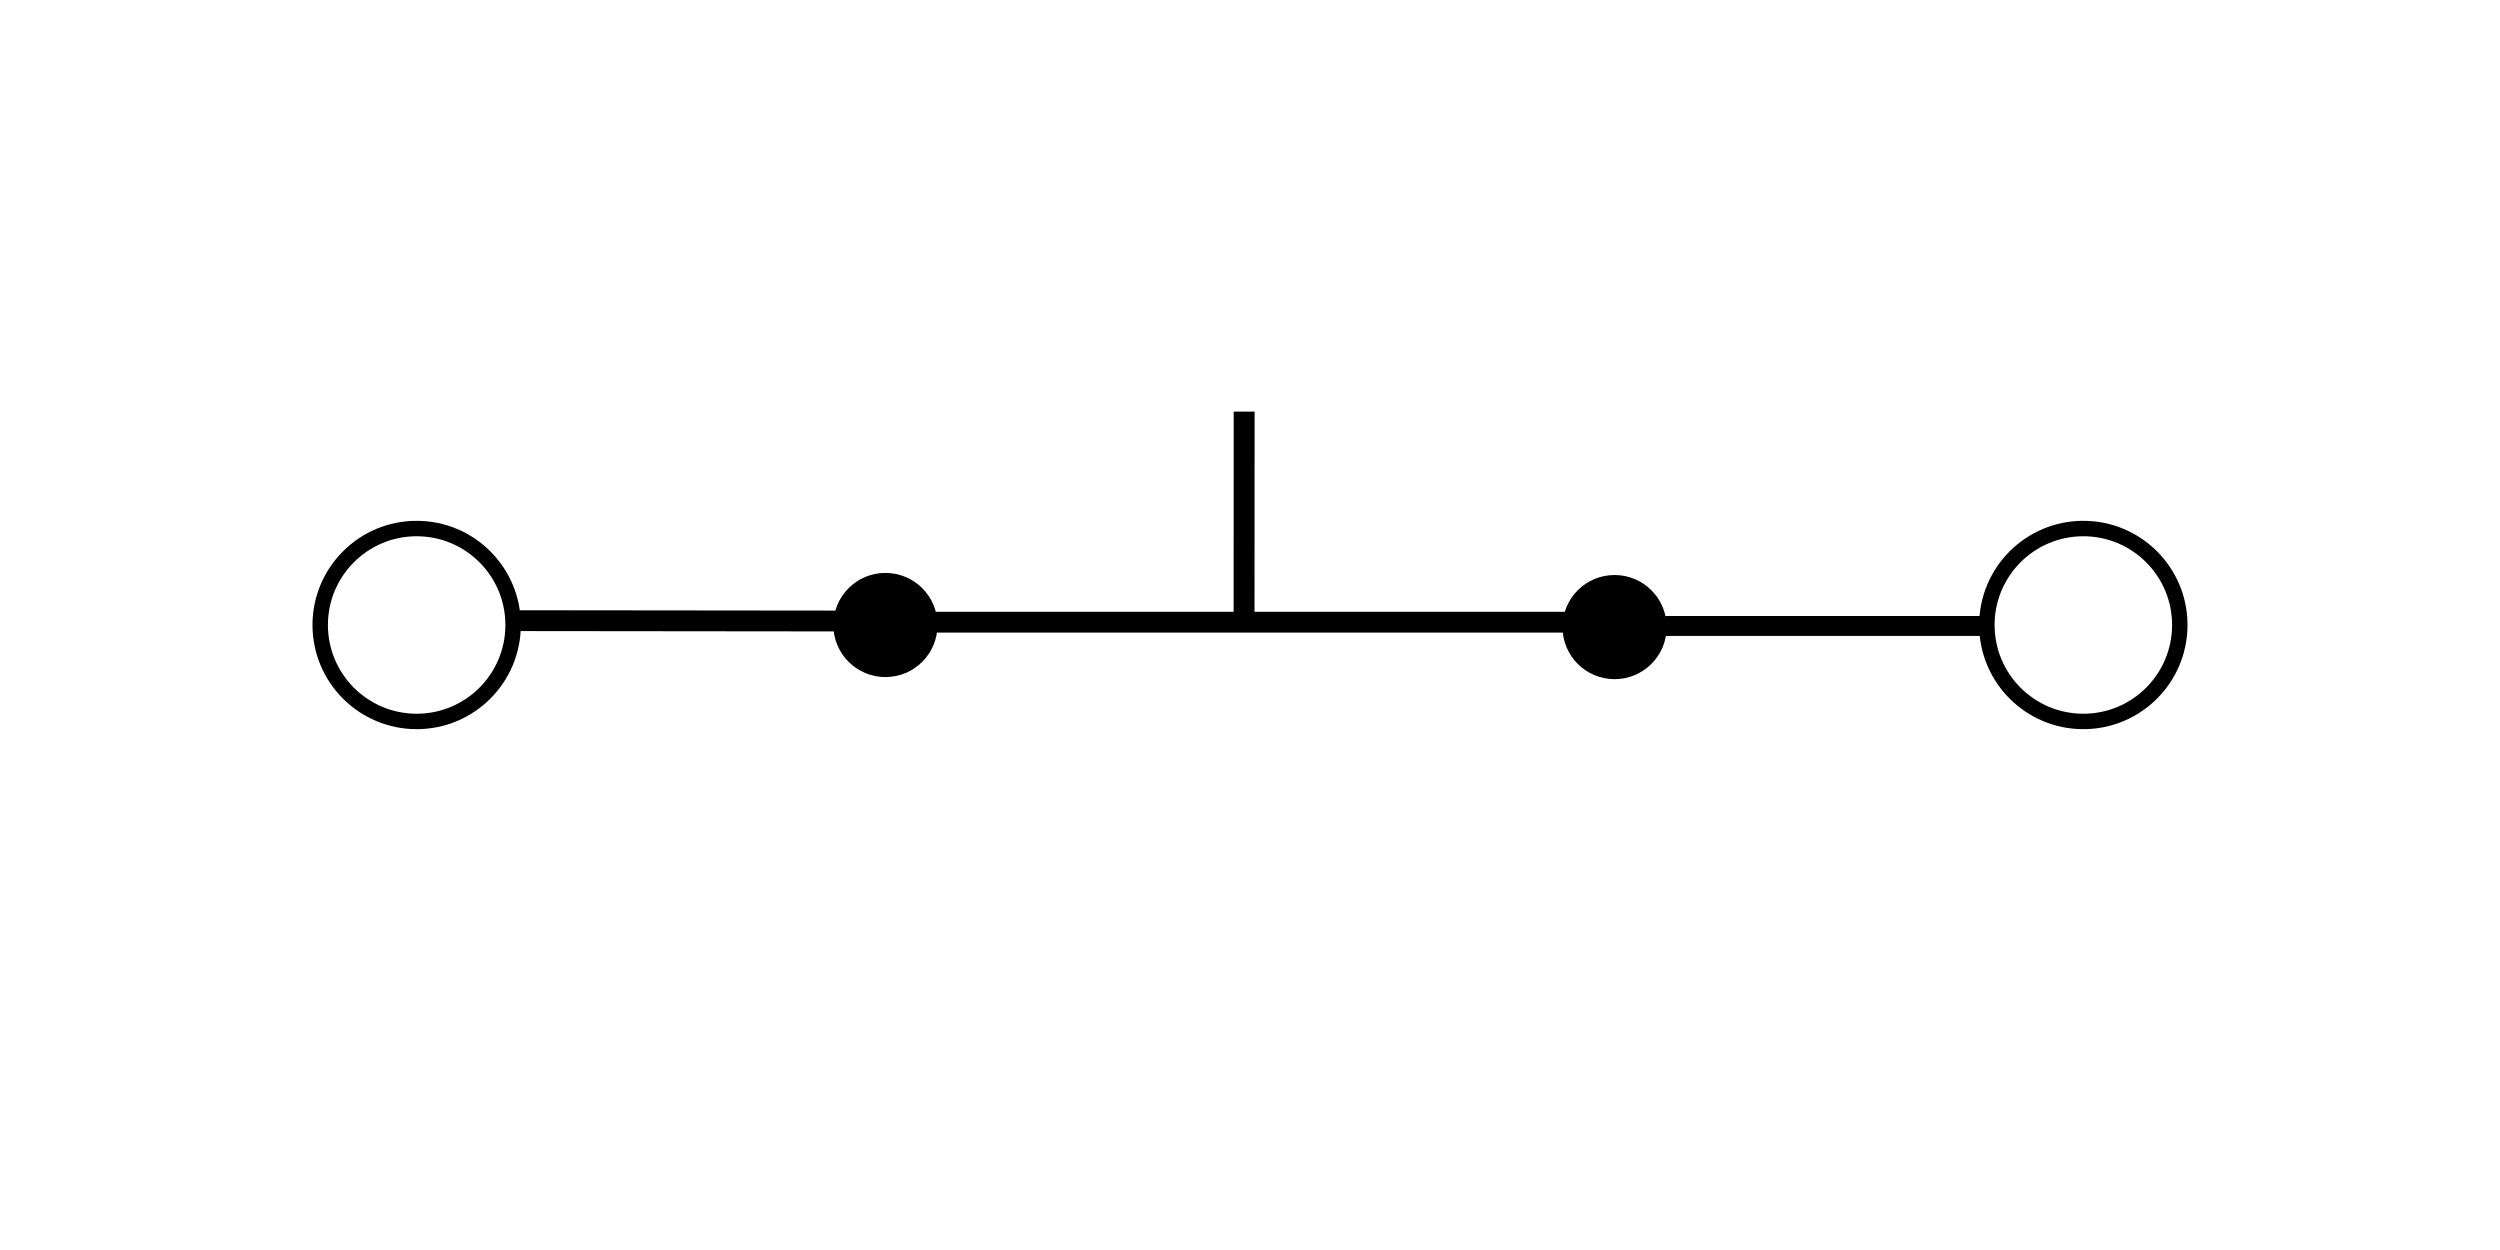 <?xml version="1.0" encoding="UTF-8" standalone="no"?>
<!-- Created with Inkscape (http://www.inkscape.org/) -->

<svg
   xmlns:osb="http://www.openswatchbook.org/uri/2009/osb"
   xmlns:dc="http://purl.org/dc/elements/1.1/"
   xmlns:cc="http://creativecommons.org/ns#"
   xmlns:rdf="http://www.w3.org/1999/02/22-rdf-syntax-ns#"
   xmlns:svg="http://www.w3.org/2000/svg"
   xmlns="http://www.w3.org/2000/svg"
   xmlns:xlink="http://www.w3.org/1999/xlink"
   xmlns:sodipodi="http://sodipodi.sourceforge.net/DTD/sodipodi-0.dtd"
   xmlns:inkscape="http://www.inkscape.org/namespaces/inkscape"
   width="600"
   height="300"
   viewBox="0 0 158.75 79.375"
   version="1.1"
   id="svg861"
   inkscape:version="0.92.4 (5da689c313, 2019-01-14)"
   sodipodi:docname="BUTTON_ON.svg">
  <defs
     id="defs855">
    <inkscape:path-effect
       effect="bspline"
       id="path-effect917"
       is_visible="true"
       weight="33.333"
       steps="2"
       helper_size="0"
       apply_no_weight="true"
       apply_with_weight="true"
       only_selected="false" />
    <inkscape:path-effect
       effect="bspline"
       id="path-effect895"
       is_visible="true"
       weight="33.333"
       steps="2"
       helper_size="0"
       apply_no_weight="true"
       apply_with_weight="true"
       only_selected="false" />
    <linearGradient
       id="linearGradient3270"
       osb:paint="solid">
      <stop
         style="stop-color:#000000;stop-opacity:1;"
         offset="0"
         id="stop3268" />
    </linearGradient>
    <linearGradient
       id="linearGradient2852"
       osb:paint="solid">
      <stop
         style="stop-color:#000000;stop-opacity:1;"
         offset="0"
         id="stop2850" />
    </linearGradient>
    <linearGradient
       id="linearGradient2844"
       osb:paint="solid">
      <stop
         style="stop-color:#000000;stop-opacity:1;"
         offset="0"
         id="stop2842" />
    </linearGradient>
    <linearGradient
       inkscape:collect="always"
       xlink:href="#linearGradient3270"
       id="linearGradient3272-0"
       x1="4.811"
       y1="255.84"
       x2="13.363"
       y2="255.84"
       gradientUnits="userSpaceOnUse"
       gradientTransform="matrix(0.926,0,0,0.926,18.044,20.423)" />
    <linearGradient
       inkscape:collect="always"
       xlink:href="#linearGradient3270"
       id="linearGradient3272-0-7"
       x1="4.811"
       y1="255.84"
       x2="13.363"
       y2="255.84"
       gradientUnits="userSpaceOnUse"
       gradientTransform="matrix(0.926,0,0,0.926,123.878,20.423)" />
    <linearGradient
       inkscape:collect="always"
       xlink:href="#linearGradient3270"
       id="linearGradient3272-0-9"
       x1="4.811"
       y1="255.84"
       x2="13.363"
       y2="255.84"
       gradientUnits="userSpaceOnUse"
       gradientTransform="matrix(0.463,0,0,0.463,52.018,138.868)" />
    <linearGradient
       inkscape:collect="always"
       xlink:href="#linearGradient3270"
       id="linearGradient3272-0-9-7"
       x1="4.811"
       y1="255.84"
       x2="13.363"
       y2="255.84"
       gradientUnits="userSpaceOnUse"
       gradientTransform="matrix(0.463,0,0,0.463,98.32,139)" />
    <inkscape:path-effect
       effect="bspline"
       id="path-effect895-7"
       is_visible="true"
       weight="33.333"
       steps="2"
       helper_size="0"
       apply_no_weight="true"
       apply_with_weight="true"
       only_selected="false" />
    <inkscape:path-effect
       effect="bspline"
       id="path-effect917-0"
       is_visible="true"
       weight="33.333"
       steps="2"
       helper_size="0"
       apply_no_weight="true"
       apply_with_weight="true"
       only_selected="false" />
  </defs>
  <sodipodi:namedview
     id="base"
     pagecolor="#ffffff"
     bordercolor="#666666"
     borderopacity="1.0"
     inkscape:pageopacity="0.0"
     inkscape:pageshadow="2"
     inkscape:zoom="2"
     inkscape:cx="239.86279"
     inkscape:cy="224.61904"
     inkscape:document-units="mm"
     inkscape:current-layer="layer1"
     showgrid="false"
     units="px"
     inkscape:window-width="1920"
     inkscape:window-height="1001"
     inkscape:window-x="-9"
     inkscape:window-y="-9"
     inkscape:window-maximized="1"
     inkscape:lockguides="true" />
  <g
     inkscape:label="Layer 1"
     inkscape:groupmode="layer"
     id="layer1"
     transform="translate(0,-217.625)">
    <circle
       style="opacity:1;fill:none;fill-opacity:1;stroke:url(#linearGradient3272-0);stroke-width:0.98;stroke-miterlimit:4;stroke-dasharray:none;paint-order:stroke fill markers"
       id="path1406-9"
       cx="26.458"
       cy="257.312"
       r="6.125" />
    <circle
       style="opacity:1;fill:none;fill-opacity:1;stroke:url(#linearGradient3272-0-7);stroke-width:0.98;stroke-miterlimit:4;stroke-dasharray:none;paint-order:stroke fill markers"
       id="path1406-9-8"
       cx="132.292"
       cy="257.312"
       r="6.125" />
    <circle
       style="opacity:1;fill:#000000;fill-opacity:1;stroke:url(#linearGradient3272-0-9);stroke-width:0.49;stroke-miterlimit:4;stroke-dasharray:none;paint-order:stroke fill markers"
       id="path1406-9-2"
       cx="56.224"
       cy="257.312"
       r="3.062" />
    <circle
       style="opacity:1;fill:#000000;fill-opacity:1;stroke:url(#linearGradient3272-0-9-7);stroke-width:0.49;stroke-miterlimit:4;stroke-dasharray:none;paint-order:stroke fill markers"
       id="path1406-9-2-3"
       cx="102.526"
       cy="257.445"
       r="3.062" />
    <path
       style="fill:none;stroke:#000000;stroke-width:1.323;stroke-linecap:butt;stroke-linejoin:miter;stroke-miterlimit:4;stroke-dasharray:none;stroke-opacity:1"
       d="m 32.676,257.18 c 0,0 20.373,0.265 20.373,0.265"
       id="path893"
       inkscape:connector-curvature="0"
       inkscape:path-effect="#path-effect895"
       inkscape:original-d="m 32.676041,257.1802 20.372917,0.26458"
       transform="rotate(179.315,42.863,257.18)" />
    <path
       style="fill:none;stroke:#000000;stroke-width:1.385;stroke-linecap:butt;stroke-linejoin:miter;stroke-miterlimit:4;stroke-dasharray:none;stroke-opacity:1"
       d="m 32.886,257.209 c 0,0 20.373,0.265 20.373,0.265"
       id="path893-2"
       inkscape:connector-curvature="0"
       inkscape:path-effect="#path-effect895-7"
       inkscape:original-d="m 32.886161,257.2085 20.372917,0.26458"
       transform="matrix(1,-0.012,0.011,0.913,70.028,22.938)"
       sodipodi:nodetypes="cc" />
    <path
       style="fill:none;stroke:#000000;stroke-width:1.323;stroke-linecap:butt;stroke-linejoin:miter;stroke-miterlimit:4;stroke-dasharray:none;stroke-opacity:1"
       d="m 56.356,252.682 c 0,0 46.567,0 46.567,0"
       id="path915"
       inkscape:connector-curvature="0"
       inkscape:path-effect="#path-effect917"
       inkscape:original-d="M 56.356249,252.68228 H 102.92292"
       transform="matrix(0.994,0,0,1,-0.003,4.453)" />
    <path
       style="fill:none;stroke:#000000;stroke-width:1.323;stroke-linecap:butt;stroke-linejoin:miter;stroke-miterlimit:4;stroke-dasharray:none;stroke-opacity:1"
       d="m 56.356,252.682 c 0,0 5.691,0 5.691,0 0,0 20.918,0 20.918,0"
       id="path915-8"
       inkscape:connector-curvature="0"
       inkscape:path-effect="#path-effect917-0"
       inkscape:original-d="m 56.356249,252.68228 h 5.691399 20.918127"
       transform="matrix(1.7191981e-4,-0.497,1.003,8.615485e-5,-174.451,284.975)"
       sodipodi:nodetypes="ccc" />
  </g>
</svg>
